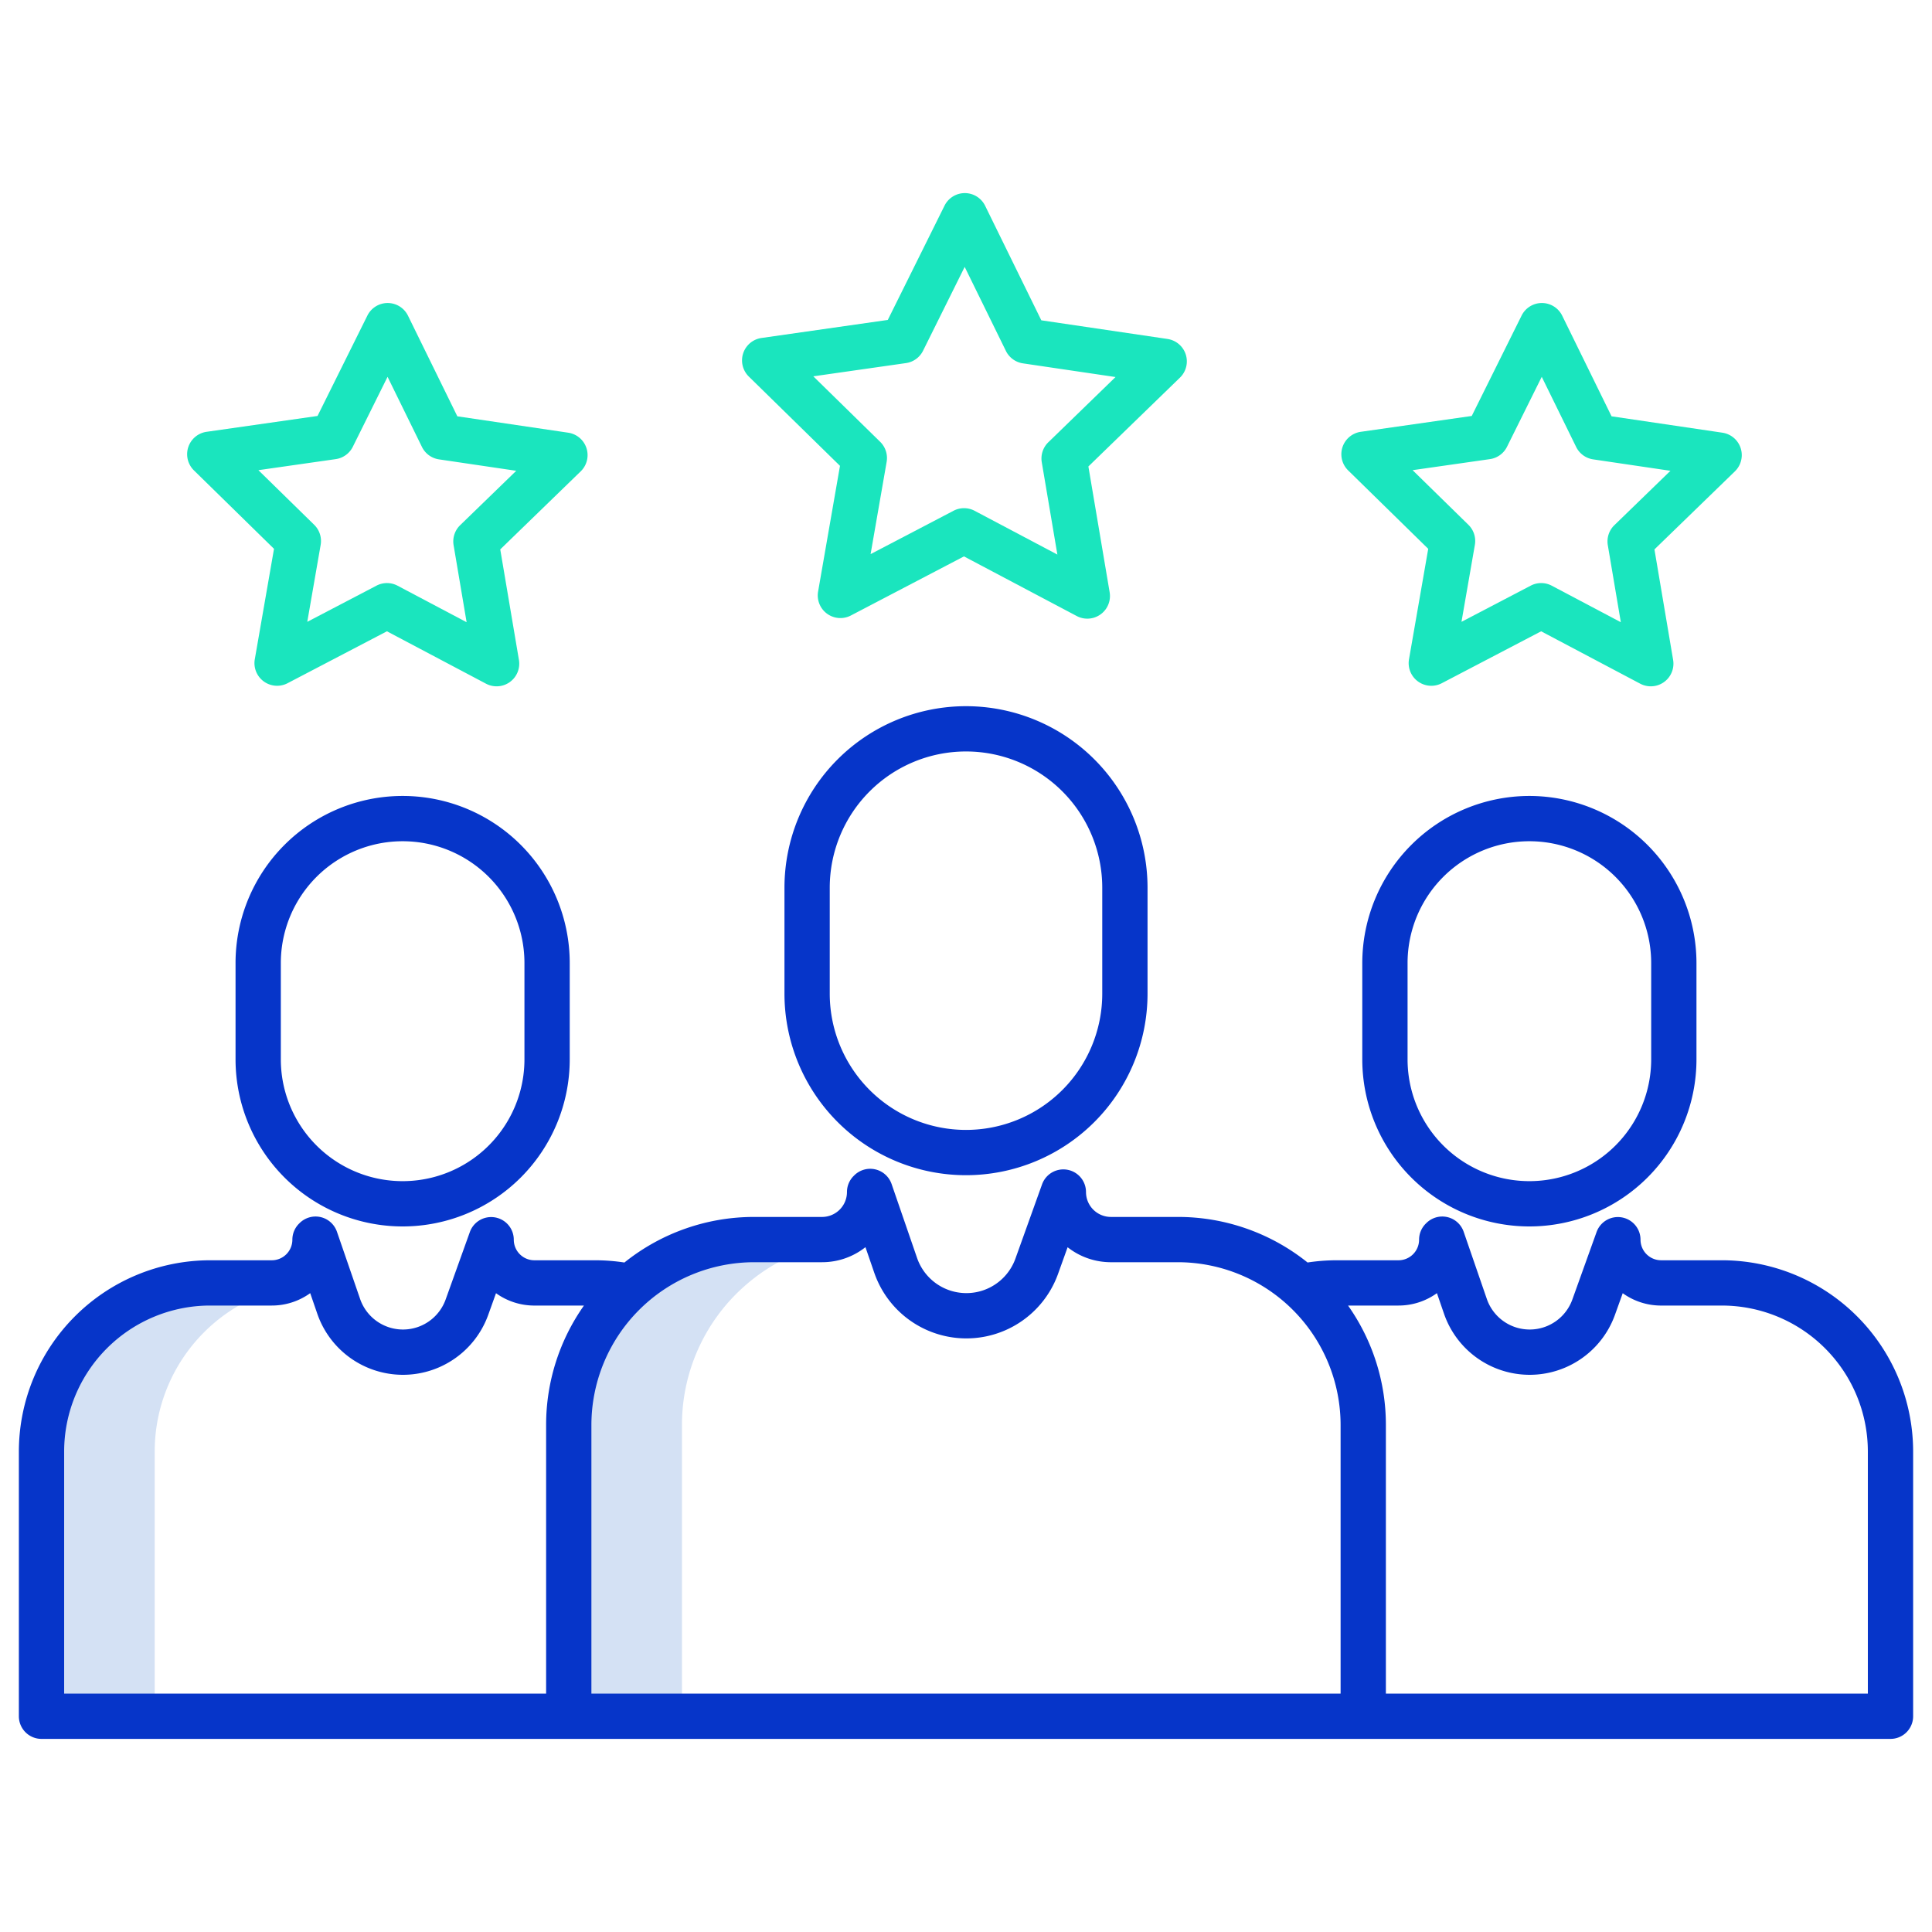 <svg id="Layer_1" height="512" viewBox="0 0 512 512" width="512" xmlns="http://www.w3.org/2000/svg" data-name="Layer 1"><path d="m85.66 339.98h1.958l-4-11.59-.14.14a11.448 11.448 0 0 1 -11.45 11.45h-16.368a44.666 44.666 0 0 0 -44.66 44.66v70.19h30v-70.19a44.666 44.666 0 0 1 44.66-44.66z" fill="#d4e1f4"/><path d="m197.14 340.98a48.909 48.909 0 0 1 32.71-12.48h5.157l-4.4-12.76-.16.16a12.6 12.6 0 0 1 -12.59 12.6h-18.007a49.128 49.128 0 0 0 -49.12 49.13v77.2h30v-77.2a48.994 48.994 0 0 1 16.41-36.65z" fill="#d4e1f4"/><g fill="#0635c9"><path d="m207.891 235.256v28.073a48.109 48.109 0 1 0 96.218 0v-28.073a48.109 48.109 0 1 0 -96.218 0zm84.218 0v28.073a36.109 36.109 0 1 1 -72.218 0v-28.073a36.109 36.109 0 1 1 72.218 0z"/><path d="m405.3 210.936a44.331 44.331 0 0 0 -44.281 44.281v25.52a44.281 44.281 0 1 0 88.562 0v-25.52a44.331 44.331 0 0 0 -44.281-44.281zm32.281 69.8a32.281 32.281 0 1 1 -64.562 0v-25.52a32.281 32.281 0 1 1 64.562 0z"/><path d="m456.339 333.982h-16.133a5.458 5.458 0 0 1 -5.452-5.451 6 6 0 0 0 -11.647-2.026l-6.416 17.876a12.014 12.014 0 0 1 -22.667-.146l-6.135-17.8a6 6 0 0 0 -9.915-2.287l-.145.144a6 6 0 0 0 -1.757 4.242 5.458 5.458 0 0 1 -5.452 5.451h-16.365a51.134 51.134 0 0 0 -7.737.59 54.853 54.853 0 0 0 -34.372-12.075h-17.746a6.6 6.6 0 0 1 -6.6-6.6 6 6 0 0 0 -11.647-2.026l-7.053 19.665a13.816 13.816 0 0 1 -26.066-.167l-6.749-19.585a6 6 0 0 0 -9.92-2.282l-.159.159a6 6 0 0 0 -1.752 4.237 6.6 6.6 0 0 1 -6.6 6.6h-18a54.85 54.85 0 0 0 -34.378 12.079 51.059 51.059 0 0 0 -7.731-.595h-16.133a5.458 5.458 0 0 1 -5.452-5.451 6 6 0 0 0 -11.647-2.026l-6.413 17.873a12.015 12.015 0 0 1 -22.668-.146l-6.135-17.8a6 6 0 0 0 -9.917-2.286l-.144.144a6 6 0 0 0 -1.756 4.241 5.457 5.457 0 0 1 -5.451 5.451h-16.367a50.72 50.72 0 0 0 -50.662 50.659v70.182a6 6 0 0 0 6 6h490a6 6 0 0 0 6-6v-70.182a50.719 50.719 0 0 0 -50.661-50.662zm-311.612 43.644v71.2h-127.727v-64.182a38.706 38.706 0 0 1 38.662-38.662h16.365a17.356 17.356 0 0 0 10.181-3.282l1.877 5.449a24.015 24.015 0 0 0 45.307.288l2.055-5.725a17.363 17.363 0 0 0 9.6 3.265c.109 0 .22.008.331.008h13.374a54.808 54.808 0 0 0 -10.025 31.641zm210.546 71.2h-198.546v-71.2a43.176 43.176 0 0 1 43.127-43.126h18a18.511 18.511 0 0 0 11.5-3.989l2.333 6.773a25.816 25.816 0 0 0 48.706.31l2.535-7.064a18.5 18.5 0 0 0 10.878 3.96c.112.007.225.01.338.01h18a43.176 43.176 0 0 1 43.127 43.128zm139.727 0h-127.727v-71.2a54.808 54.808 0 0 0 -10.027-31.644h13.374a17.357 17.357 0 0 0 10.18-3.282l1.877 5.449a24.015 24.015 0 0 0 45.307.288l2.055-5.725a17.363 17.363 0 0 0 9.6 3.265c.109 0 .22.008.33.008h16.366a38.706 38.706 0 0 1 38.665 38.659z"/><path d="m62.422 255.217v25.52a44.281 44.281 0 1 0 88.562 0v-25.52a44.281 44.281 0 0 0 -88.562 0zm76.562 0v25.52a32.281 32.281 0 1 1 -64.562 0v-25.52a32.281 32.281 0 0 1 64.562 0z"/></g><path d="m309.408 89.829-33.448-4.942-14.89-30.356a6 6 0 0 0 -5.372-3.357h-.015a6 6 0 0 0 -5.374 3.332l-15.036 30.282-33.473 4.781a6 6 0 0 0 -3.35 10.226l24.154 23.659-5.8 33.311a6 6 0 0 0 8.69 6.345l29.965-15.661 29.889 15.806a6 6 0 0 0 8.721-6.3l-5.635-33.338 24.268-23.542a6 6 0 0 0 -3.3-10.242zm-31.588 27.371a6 6 0 0 0 -1.738 5.307l4.135 24.461-21.931-11.6a6 6 0 0 0 -5.584-.013l-21.986 11.49 4.253-24.441a6 6 0 0 0 -1.713-5.314l-17.722-17.36 24.558-3.507a6 6 0 0 0 4.526-3.272l11.033-22.219 10.925 22.268a6 6 0 0 0 4.509 3.293l24.542 3.626z" fill="#1ae5be"/><path d="m456.464 114.669-29.384-4.342-13.08-26.668a6 6 0 0 0 -5.373-3.357h-.014a6 6 0 0 0 -5.374 3.332l-13.21 26.6-29.405 4.2a6 6 0 0 0 -3.351 10.225l21.221 20.785-5.094 29.269a6 6 0 0 0 8.69 6.346l26.326-13.759 26.258 13.886a6 6 0 0 0 8.721-6.3l-4.95-29.288 21.32-20.683a6 6 0 0 0 -3.3-10.242zm-28.639 24.508a6 6 0 0 0 -1.738 5.306l3.45 20.412-18.3-9.677a5.994 5.994 0 0 0 -5.584-.014l-18.346 9.588 3.549-20.4a6 6 0 0 0 -1.713-5.314l-14.788-14.478 20.492-2.927a6 6 0 0 0 4.526-3.272l9.206-18.54 9.117 18.585a6 6 0 0 0 4.509 3.293l20.478 3.026z" fill="#1ae5be"/><path d="m150.587 114.669-29.387-4.342-13.079-26.668a6 6 0 0 0 -5.372-3.357h-.015a6 6 0 0 0 -5.374 3.332l-13.21 26.6-29.405 4.2a6 6 0 0 0 -3.35 10.225l21.22 20.785-5.092 29.265a6 6 0 0 0 8.691 6.346l26.325-13.755 26.261 13.886a6 6 0 0 0 8.722-6.3l-4.951-29.288 21.32-20.683a6 6 0 0 0 -3.3-10.242zm-28.639 24.508a6 6 0 0 0 -1.739 5.306l3.45 20.412-18.3-9.677a5.994 5.994 0 0 0 -5.584-.014l-18.345 9.588 3.548-20.4a6 6 0 0 0 -1.712-5.314l-14.788-14.478 20.492-2.927a6 6 0 0 0 4.53-3.273l9.207-18.54 9.116 18.585a6 6 0 0 0 4.51 3.293l20.478 3.026z" fill="#1ae5be"/></svg>